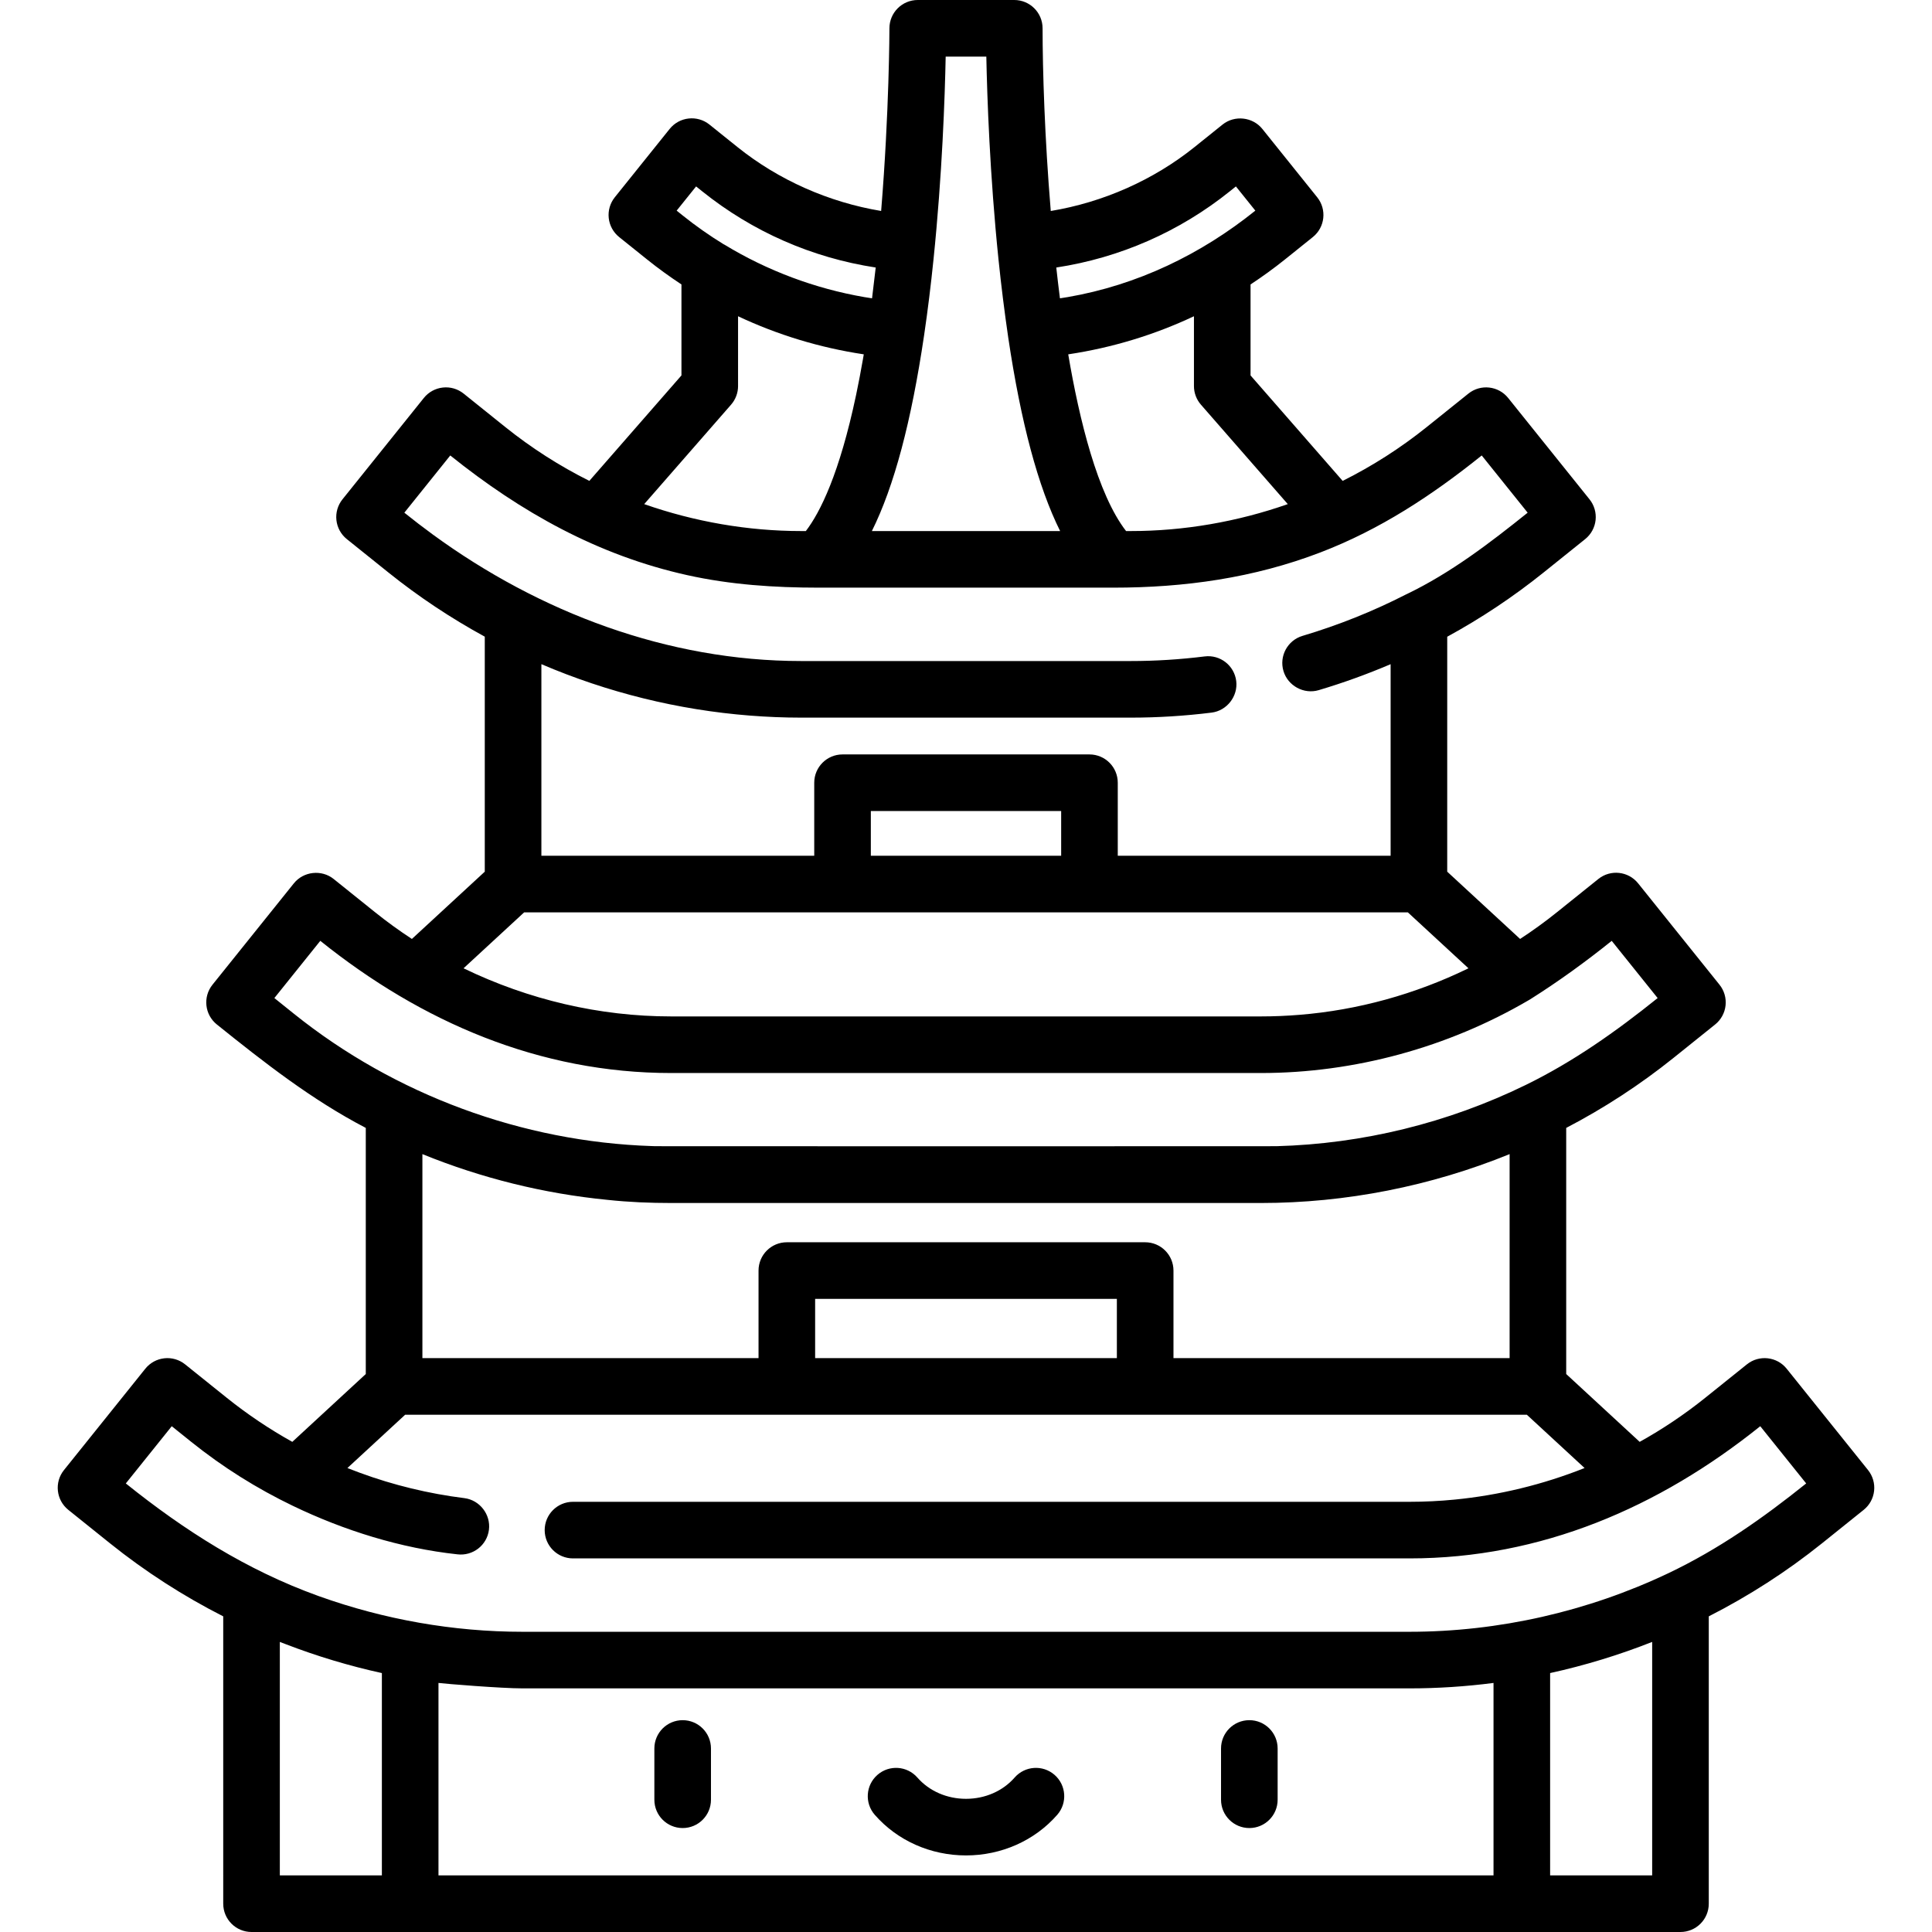 <?xml version="1.0" encoding="iso-8859-1"?>
<!-- Generator: Adobe Illustrator 19.0.0, SVG Export Plug-In . SVG Version: 6.00 Build 0)  -->
<svg version="1.1" id="Capa_1" xmlns="http://www.w3.org/2000/svg" xmlns:xlink="http://www.w3.org/1999/xlink" x="0px" y="0px"
	 viewBox="0 0 512 512" style="enable-background:new 0 0 512 512;" xml:space="preserve">
<g>
	<g>
		<path d="M180.914,455.863c-4.142,0-7.5,3.357-7.5,7.5v13.589c0,4.143,3.358,7.5,7.5,7.5c4.142,0,7.5-3.357,7.5-7.5v-13.589
			C188.414,459.221,185.056,455.863,180.914,455.863z"/>
	</g>
</g>
<g>
	<g>
		<path d="M331.086,455.863c-4.143,0-7.5,3.357-7.5,7.5v13.589c0,4.143,3.357,7.5,7.5,7.5s7.5-3.357,7.5-7.5v-13.589
			C338.586,459.221,335.229,455.863,331.086,455.863z"/>
	</g>
</g>
<g>
	<g>
		<path d="M279.469,470.36c-3.119-2.726-7.857-2.408-10.583,0.71c-3.131,3.582-7.828,5.636-12.886,5.636
			c-5.059,0-9.755-2.054-12.886-5.636c-2.727-3.119-7.464-3.436-10.583-0.71c-3.119,2.726-3.437,7.464-0.71,10.583
			c5.979,6.84,14.792,10.763,24.179,10.763c9.386,0,18.198-3.923,24.179-10.763C282.906,477.825,282.587,473.087,279.469,470.36z"/>
	</g>
</g>
<g>
	<g>
		<path d="M495.05,389.583l-21.563-26.86c-2.592-3.229-7.313-3.747-10.543-1.153l-11.03,8.854
			c-5.472,4.392-11.292,8.294-17.38,11.684l-19.472-17.974v-65.225c10.021-5.227,19.558-11.428,28.437-18.555l11.032-8.855
			c1.552-1.245,2.545-3.056,2.761-5.033c0.217-1.978-0.361-3.959-1.606-5.511l-21.563-26.86c-2.593-3.229-7.313-3.747-10.544-1.153
			l-11.029,8.854c-3.125,2.508-6.367,4.851-9.704,7.036l-19.316-17.829V168.74c8.965-4.894,17.495-10.568,25.525-17.014
			l11.031-8.855c1.551-1.245,2.544-3.056,2.76-5.033c0.217-1.978-0.361-3.959-1.606-5.511l-21.563-26.86
			c-2.592-3.229-7.313-3.747-10.543-1.153l-11.031,8.854c-6.924,5.557-14.404,10.334-22.283,14.275l-24.411-27.949V75.383
			c3.109-2.052,6.142-4.238,9.071-6.589l7.438-5.972c3.229-2.593,3.746-7.313,1.153-10.544c0,0-14.534-18.104-14.54-18.112
			c-2.559-3.187-7.355-3.712-10.544-1.153l-7.437,5.971c-10.906,8.753-24.214,14.627-38.086,16.93
			c-1.612-19.389-2.167-37.337-2.169-48.414c-0.002-4.143-3.359-7.5-7.501-7.5h-25.588c-4.142,0-7.5,3.357-7.5,7.499
			c0,0.249-0.031,22.066-2.195,48.41c-13.863-2.306-27.161-8.178-38.06-16.926l-7.439-5.971c-3.229-2.594-7.951-2.075-10.543,1.153
			l-14.54,18.113c-1.245,1.552-1.823,3.534-1.607,5.512c0.217,1.978,1.21,3.788,2.761,5.033l7.439,5.97
			c2.929,2.351,5.962,4.536,9.07,6.588v24.11l-24.411,27.949c-7.879-3.941-15.359-8.718-22.282-14.275l-11.032-8.855
			c-1.55-1.246-3.53-1.827-5.511-1.606c-1.978,0.216-3.788,1.209-5.033,2.76L90.76,132.326c-1.245,1.552-1.823,3.534-1.607,5.512
			c0.216,1.977,1.209,3.787,2.761,5.032l11.033,8.855c8.014,6.433,16.566,12.108,25.524,16.998v62.278l-19.316,17.829
			c-3.337-2.185-6.578-4.528-9.703-7.036c0,0-11.022-8.848-11.032-8.855c-3.19-2.561-7.987-2.032-10.543,1.154l-21.562,26.861
			c-2.593,3.23-2.076,7.951,1.154,10.544c12.596,10.111,25.086,19.908,39.469,27.41v65.223l-19.472,17.976
			c-6.087-3.392-11.904-7.291-17.379-11.685l-11.031-8.855c-1.551-1.245-3.528-1.827-5.511-1.606
			c-1.978,0.216-3.788,1.209-5.033,2.761L16.95,389.585c-2.593,3.229-2.076,7.95,1.154,10.543l11.033,8.855
			c9.346,7.501,19.421,13.975,30.021,19.368V504.5c0,4.143,3.358,7.5,7.5,7.5h378.684c4.143,0,7.5-3.357,7.5-7.5v-76.149
			c10.601-5.393,20.677-11.867,30.023-19.369l11.031-8.855c1.551-1.245,2.544-3.056,2.76-5.033
			C496.873,393.116,496.295,391.135,495.05,389.583z M341.278,133.595c-13.36,4.688-27.549,7.139-41.568,7.139h-1.29
			c-7.554-9.742-12.387-29.492-15.329-46.828c0.051-0.008,0.101-0.018,0.152-0.026c11.556-1.749,22.703-5.147,33.165-10.07v18.496
			c-0.001,1.815,0.657,3.568,1.85,4.934L341.278,133.595z M325.939,50.681l1.589-1.275l5.149,6.415
			c-14.496,11.645-31.295,19.72-49.699,22.907c-0.693,0.118-1.387,0.224-2.081,0.33c-0.341-2.658-0.666-5.382-0.972-8.161
			C296.792,68.321,312.571,61.41,325.939,50.681z M244.9,88.829c0.984-6.658,1.797-13.341,2.485-20.036
			C249.7,46.29,250.401,25.64,250.614,15h10.772c0.213,10.64,0.914,31.29,3.229,53.793c0.712,6.921,1.58,13.822,2.584,20.706
			c3.373,22.562,7.909,39.511,13.744,51.235h-49.887C236.947,128.898,241.515,111.734,244.9,88.829z M179.321,55.819l5.151-6.415
			l1.59,1.276c13.367,10.729,29.143,17.64,46.01,20.215c-0.122,1.107-0.956,8.044-0.971,8.161c-0.643-0.098-2.028-0.321-2.078-0.329
			c-13.029-2.256-25.669-6.979-36.999-13.869c-0.094-0.058-0.198-0.099-0.295-0.152c-3.742-2.3-7.357-4.834-10.818-7.612
			L179.321,55.819z M193.742,107.241c1.193-1.366,1.851-3.119,1.851-4.934V83.81c10.472,4.928,21.629,8.327,33.197,10.075
			c0.04,0.006,0.08,0.014,0.12,0.021c-0.072,0.426-0.146,0.853-0.221,1.281c-0.551,3.171-1.152,6.333-1.815,9.483
			c-4.412,20.89-9.51,31.094-13.316,36.065h-1.267c-14.021-0.001-28.209-2.451-41.569-7.139L193.742,107.241z M114.68,141.639
			c-2.553-1.865-5.06-3.793-7.525-5.772l12.172-15.164c18.747,15.047,39.133,26.465,62.789,31.713
			c11.48,2.547,23.11,3.318,34.846,3.318h78.077c18.862,0,37.188-2.553,54.881-9.335c15.846-6.075,29.592-15.133,42.754-25.696
			l12.172,15.164c-10.046,8.065-20.404,15.981-32.076,21.595c-0.052,0.025-0.107,0.042-0.159,0.069
			c-8.716,4.463-17.943,8.157-27.428,10.981c-3.97,1.183-6.229,5.359-5.048,9.329c1.166,3.915,5.419,6.222,9.334,5.058
			c6.522-1.941,12.877-4.244,19.06-6.884v50.77H296.22v-19.354c0-4.143-3.357-7.5-7.5-7.5h-65.438c-4.142,0-7.5,3.357-7.5,7.5
			v19.354h-72.309V176.01c17.5,7.494,36.192,12.129,55.26,13.628c4.508,0.354,9.035,0.542,13.557,0.542h87.419
			c7.076,0,14.27-0.448,21.384-1.332c4.045-0.503,7.022-4.329,6.519-8.371c-0.511-4.11-4.253-7.031-8.368-6.517
			c-6.509,0.81-13.081,1.22-19.534,1.22h-87.42C177.019,175.18,142.98,162.32,114.68,141.639z M281.219,214.931v11.854h-50.438
			v-11.854H281.219z M138.905,241.785h234.19l16.061,14.824c-0.052,0.026-0.105,0.051-0.157,0.077
			c-13.942,6.78-29.136,11.005-44.596,12.251c-3.407,0.281-6.83,0.426-10.248,0.426h-156.31c-18.998,0-37.822-4.453-54.913-12.711
			c-0.029-0.014-0.059-0.029-0.088-0.043L138.905,241.785z M77.895,268.659l-5.186-4.163l12.173-15.164
			c26.825,21.531,58.118,35.031,92.964,35.031h156.31c24.775,0,49.55-6.774,70.93-19.282c0.116-0.068,0.232-0.136,0.349-0.204
			c0.009-0.005,0.019-0.01,0.036-0.021c7.553-4.759,14.691-9.937,21.649-15.522l12.173,15.163c-11,8.83-22.301,16.849-35.019,23.055
			c-20.548,10.025-43.141,15.591-65.995,16.198c-1.374,0.037-163.18,0.037-164.554,0c-0.336-0.009-0.671-0.021-1.006-0.032
			C138.43,302.595,104.656,290.139,77.895,268.659z M303.482,329.213H208.52c-4.142,0-7.5,3.357-7.5,7.5v23.203h-89.08v-54.063
			c15.644,6.368,32.188,10.475,49.068,12.124c0.016,0.002,0.032,0.003,0.048,0.005c5.57,0.6,11.189,0.827,16.79,0.827h156.31
			c22.532,0,45.044-4.464,65.906-12.957v54.064h-89.08v-23.203C310.982,332.57,307.625,329.213,303.482,329.213z M295.981,344.213
			v15.703h-79.962v-15.703H295.981z M101.201,497H74.158v-61.874c0.492,0.194,0.987,0.378,1.481,0.569
			c8.313,3.203,16.86,5.777,25.562,7.686V497z M395.798,497H116.201v-51.003c1.778,0.23,16.645,1.441,22.277,1.441h235.043
			c7.443,0,14.896-0.485,22.277-1.441V497z M437.842,497h-27.043v-53.62c9.2-2.018,18.284-4.792,27.043-8.255V497z M442.125,416.919
			c-21.33,10.141-44.982,15.52-68.603,15.52c0,0-235.041,0-235.043,0c-18.333,0-36.649-3.239-53.905-9.417
			c-0.1-0.036-0.2-0.073-0.3-0.109c-18.872-6.804-35.365-17.291-50.931-29.787l12.173-15.165l5.183,4.16
			c8.331,6.687,17.369,12.348,26.915,16.943c13.6,6.545,28.553,11.222,43.589,12.847c4.111,0.501,7.859-2.402,8.373-6.512
			c0.508-4.058-2.454-7.871-6.511-8.379c-9.441-1.181-18.781-3.434-27.709-6.723c-1.019-0.374-2.035-0.759-3.045-1.159
			c-0.08-0.032-0.16-0.064-0.24-0.096l15.302-14.125h297.256l15.302,14.124c-11.013,4.383-22.65,7.217-34.449,8.368
			c-3.974,0.387-7.967,0.584-11.96,0.584H151.846c-4.142,0-7.5,3.357-7.5,7.5s3.358,7.5,7.5,7.5c0,0,221.667,0,221.676,0
			c34.864,0,66.124-13.49,92.963-35.031l12.173,15.164C467.214,402.314,455.426,410.595,442.125,416.919z"/>
	</g>
</g>
<g>
</g>
<g>
</g>
<g>
</g>
<g>
</g>
<g>
</g>
<g>
</g>
<g>
</g>
<g>
</g>
<g>
</g>
<g>
</g>
<g>
</g>
<g>
</g>
<g>
</g>
<g>
</g>
<g>
</g>
</svg>
